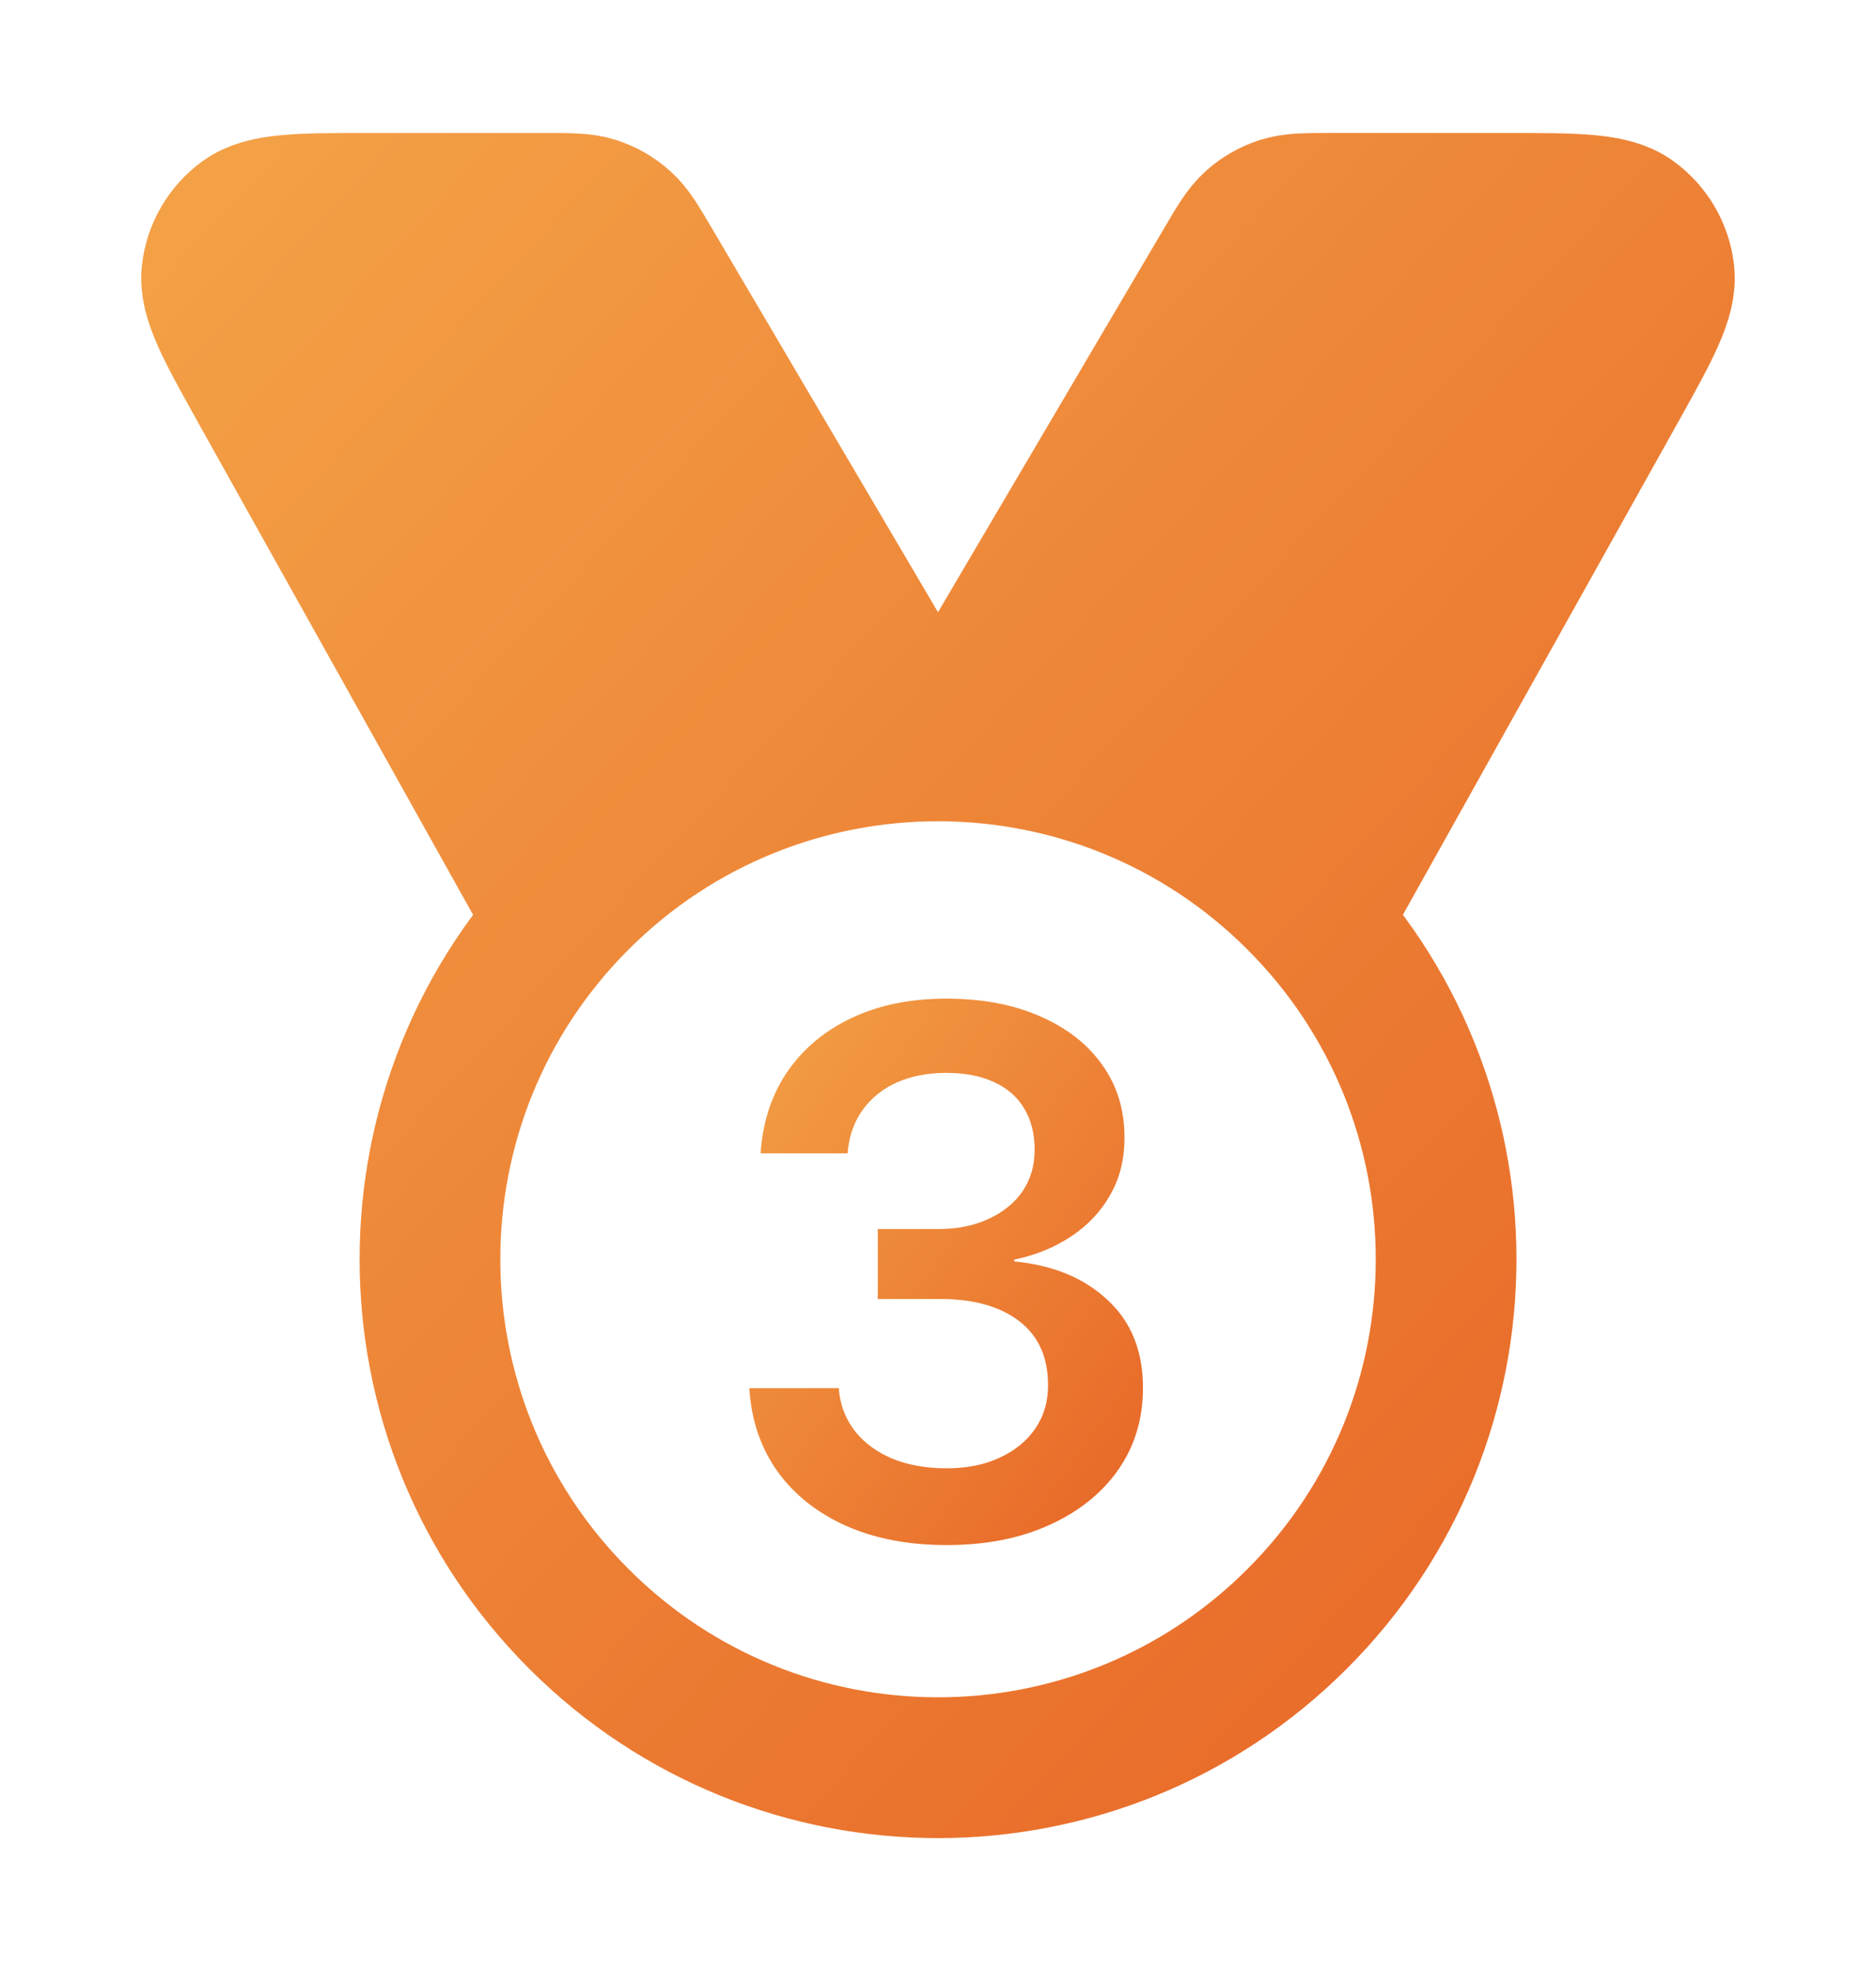 <svg width="20" height="21" viewBox="0 0 20 21" fill="none" xmlns="http://www.w3.org/2000/svg">
<path d="M5.946 9.824C6.018 9.744 6.092 9.664 6.17 9.587C7.228 8.529 8.614 8 10 8L6.95 2.824C6.809 2.584 6.739 2.465 6.641 2.378C6.555 2.301 6.453 2.243 6.343 2.207C6.218 2.167 6.079 2.167 5.802 2.167H3.939C3.192 2.167 2.818 2.167 2.6 2.324C2.41 2.461 2.286 2.672 2.259 2.905C2.228 3.172 2.411 3.498 2.775 4.151L5.946 9.824Z" fill="url(#paint0_linear_1_1417)"/>
<path d="M13.83 9.587C13.908 9.664 13.982 9.744 14.054 9.824L17.225 4.151C17.589 3.498 17.772 3.172 17.741 2.905C17.714 2.672 17.59 2.461 17.4 2.324C17.182 2.167 16.808 2.167 16.061 2.167H14.199C13.921 2.167 13.782 2.167 13.657 2.207C13.547 2.243 13.445 2.301 13.359 2.378C13.261 2.465 13.191 2.584 13.05 2.824L10 8C11.386 8 12.773 8.529 13.83 9.587Z" fill="url(#paint1_linear_1_1417)"/>
<path d="M13.83 9.587C15.946 11.702 15.946 15.132 13.83 17.247C11.715 19.363 8.285 19.363 6.17 17.247C4.055 15.132 4.055 11.702 6.17 9.587M13.83 9.587C11.715 7.471 8.285 7.471 6.17 9.587M13.83 9.587C13.908 9.664 13.982 9.744 14.054 9.824L17.225 4.151C17.589 3.498 17.772 3.172 17.741 2.905C17.714 2.672 17.59 2.461 17.4 2.324C17.182 2.167 16.808 2.167 16.061 2.167H14.199C13.921 2.167 13.782 2.167 13.657 2.207C13.547 2.243 13.445 2.301 13.359 2.378C13.261 2.465 13.191 2.584 13.05 2.824L10 8M13.83 9.587C12.773 8.529 11.386 8 10 8M6.17 9.587C6.092 9.664 6.018 9.744 5.946 9.824L2.775 4.151C2.411 3.498 2.228 3.172 2.259 2.905C2.286 2.672 2.41 2.461 2.6 2.324C2.818 2.167 3.192 2.167 3.939 2.167H5.802C6.079 2.167 6.218 2.167 6.343 2.207C6.453 2.243 6.555 2.301 6.641 2.378C6.739 2.465 6.809 2.584 6.95 2.824L10 8M6.17 9.587C7.228 8.529 8.614 8 10 8" stroke="url(#paint2_linear_1_1417)" stroke-width="1.5" stroke-linecap="round" stroke-linejoin="round"/>
<path d="M10.095 16.462C9.686 16.462 9.328 16.394 9.02 16.257C8.715 16.12 8.473 15.93 8.295 15.686C8.119 15.441 8.018 15.158 7.992 14.837L7.988 14.79H8.943L8.946 14.833C8.965 14.991 9.023 15.132 9.121 15.256C9.219 15.377 9.351 15.473 9.517 15.543C9.682 15.61 9.875 15.644 10.095 15.644C10.309 15.644 10.497 15.606 10.657 15.531C10.82 15.456 10.947 15.353 11.037 15.221C11.128 15.089 11.173 14.936 11.173 14.763V14.755C11.173 14.461 11.071 14.234 10.867 14.077C10.662 13.919 10.38 13.84 10.021 13.84H9.358V13.095H10.002C10.206 13.095 10.386 13.059 10.541 12.986C10.696 12.914 10.816 12.816 10.902 12.692C10.987 12.565 11.03 12.42 11.03 12.257V12.249C11.03 12.076 10.992 11.929 10.917 11.807C10.845 11.686 10.737 11.593 10.595 11.528C10.455 11.463 10.286 11.431 10.087 11.431C9.89 11.431 9.716 11.465 9.563 11.532C9.413 11.599 9.293 11.695 9.202 11.819C9.112 11.94 9.058 12.084 9.04 12.249L9.036 12.288H8.109L8.112 12.242C8.141 11.918 8.239 11.638 8.407 11.4C8.578 11.159 8.805 10.973 9.09 10.841C9.377 10.707 9.709 10.64 10.087 10.64C10.472 10.64 10.807 10.703 11.092 10.83C11.376 10.954 11.596 11.126 11.751 11.346C11.909 11.566 11.988 11.823 11.988 12.118V12.125C11.988 12.355 11.936 12.56 11.832 12.738C11.732 12.914 11.592 13.06 11.414 13.177C11.238 13.293 11.037 13.374 10.812 13.421V13.44C11.226 13.479 11.558 13.616 11.809 13.852C12.06 14.084 12.185 14.395 12.185 14.783V14.79C12.185 15.116 12.098 15.406 11.922 15.659C11.746 15.91 11.5 16.107 11.185 16.249C10.872 16.391 10.508 16.462 10.095 16.462Z" fill="url(#paint3_linear_1_1417)"/>
<defs>
<linearGradient id="paint0_linear_1_1417" x1="2.256" y1="2.167" x2="18.878" y2="17.614" gradientUnits="userSpaceOnUse">
<stop stop-color="#F3A046"/>
<stop offset="1" stop-color="#E76526"/>
</linearGradient>
<linearGradient id="paint1_linear_1_1417" x1="2.256" y1="2.167" x2="18.878" y2="17.614" gradientUnits="userSpaceOnUse">
<stop stop-color="#F3A046"/>
<stop offset="1" stop-color="#E76526"/>
</linearGradient>
<linearGradient id="paint2_linear_1_1417" x1="2.256" y1="2.167" x2="18.878" y2="17.614" gradientUnits="userSpaceOnUse">
<stop stop-color="#F3A046"/>
<stop offset="1" stop-color="#E76526"/>
</linearGradient>
<linearGradient id="paint3_linear_1_1417" x1="7.988" y1="10.64" x2="13.512" y2="14.622" gradientUnits="userSpaceOnUse">
<stop stop-color="#F3A046"/>
<stop offset="1" stop-color="#E76526"/>
</linearGradient>
</defs>
</svg>
